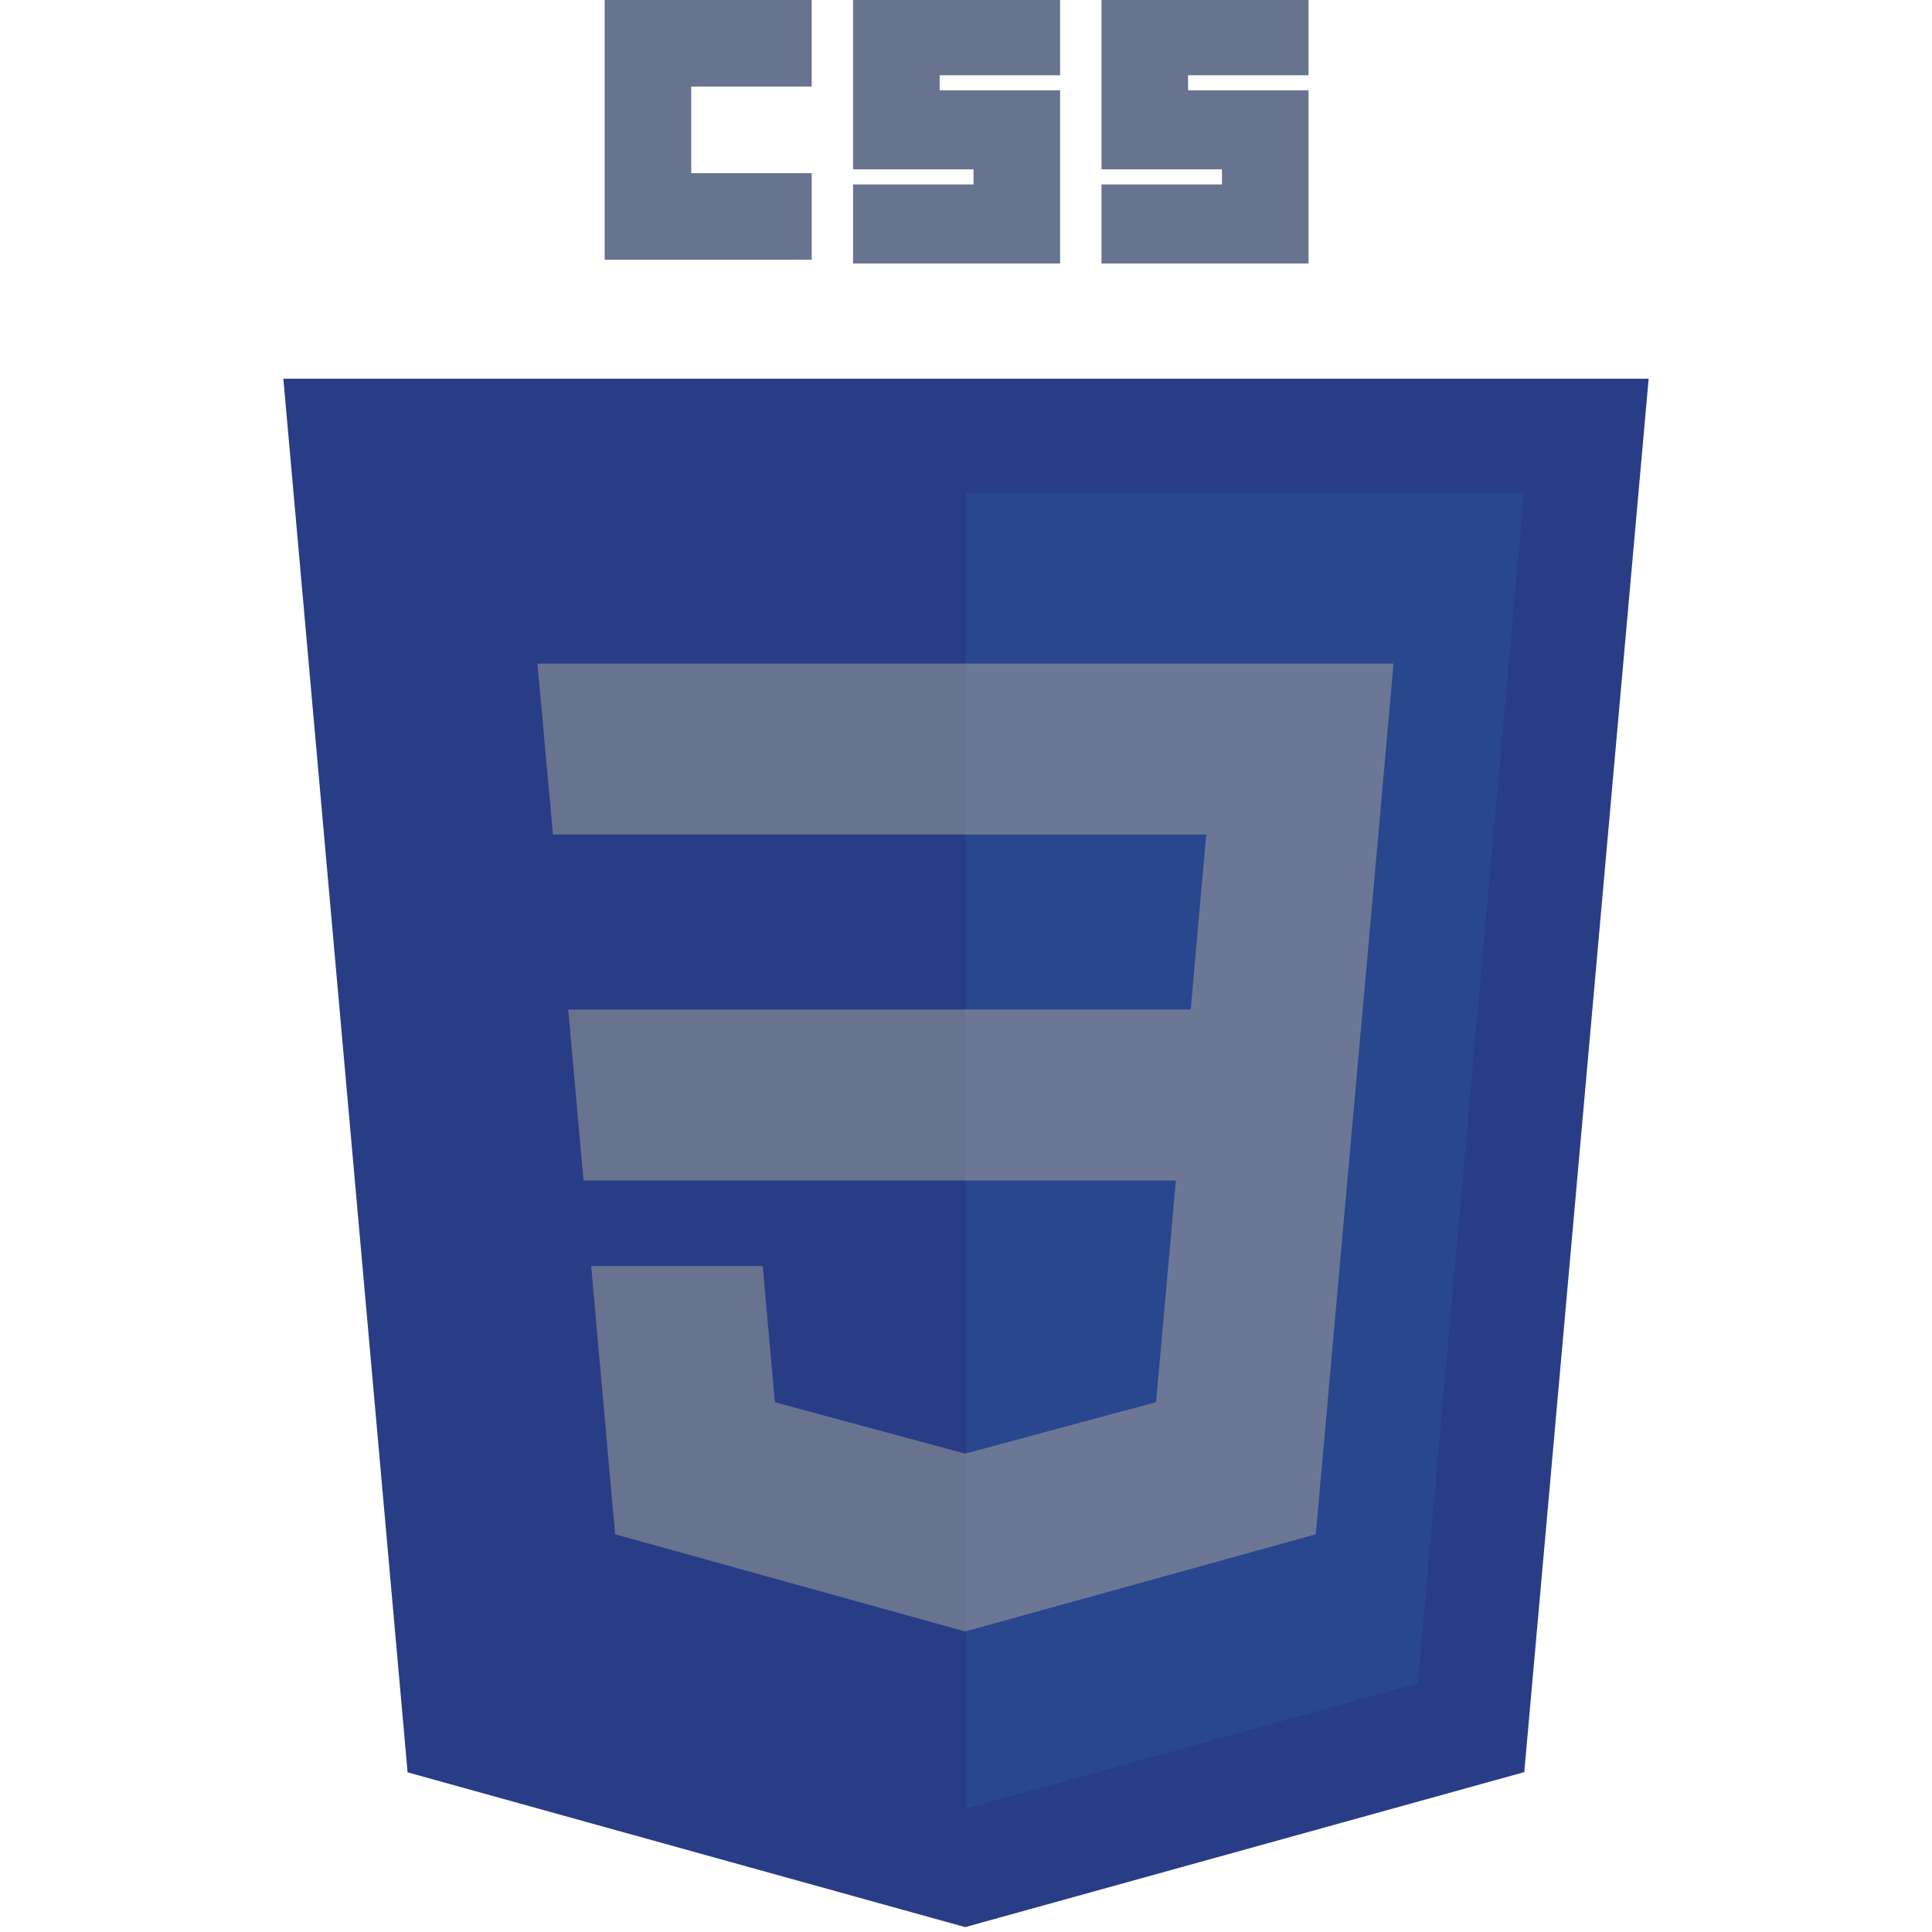 <!DOCTYPE svg PUBLIC "-//W3C//DTD SVG 1.1//EN" "http://www.w3.org/Graphics/SVG/1.1/DTD/svg11.dtd">
<!-- Uploaded to: SVG Repo, www.svgrepo.com, Transformed by: SVG Repo Mixer Tools -->
<svg width="800px" height="800px" viewBox="-52.5 0 361 361" xmlns="http://www.w3.org/2000/svg" preserveAspectRatio="xMidYMid" fill="#EBEBEB" style="fill: rgb(103, 115, 143) !important;">
<g id="SVGRepo_bgCarrier" stroke-width="0" style="fill: rgb(103, 115, 143) !important;"/>
<g id="SVGRepo_tracerCarrier" stroke-linecap="round" stroke-linejoin="round" style="fill: rgb(103, 115, 143) !important;"/>
<g id="SVGRepo_iconCarrier" style="fill: rgb(103, 115, 143) !important;">
<path d="M127.844 360.088L23.662 331.166.445 70.766h255.11l-23.241 260.36-104.47 28.962z" fill="#264DE4" style="fill: rgb(41, 60, 134) !important;"/>
<path d="M212.417 314.547l19.86-222.49H128V337.95l84.417-23.403z" fill="#2965F1" style="fill: rgb(40, 71, 143) !important;"/>
<path d="M53.669 188.636l2.862 31.937H128v-31.937H53.669zM47.917 123.995l2.903 31.937H128v-31.937H47.917zM128 271.58l-.14.037-35.568-9.604-2.274-25.471h-32.06l4.474 50.146 65.421 18.16.147-.04V271.58z" fill="#EBEBEB" style="fill: rgb(103, 115, 143) !important;"/>
<path d="M60.484 0h38.68v16.176H76.66v16.176h22.506v16.175H60.484V0zM106.901 0h38.681v14.066h-22.505v2.813h22.505v32.352h-38.68V34.46h22.505v-2.813H106.9V0zM153.319 0H192v14.066h-22.505v2.813H192v32.352h-38.681V34.46h22.505v-2.813H153.32V0z" style="fill: rgb(103, 115, 143) !important;"/>
<path d="M202.127 188.636l5.765-64.641H127.89v31.937h45.002l-2.906 32.704H127.89v31.937h39.327l-3.708 41.42-35.62 9.614v33.226l65.473-18.145.48-5.396 7.506-84.08.779-8.576z" fill="#FFF" style="fill: rgb(107, 119, 148) !important;"/>
</g>
</svg>